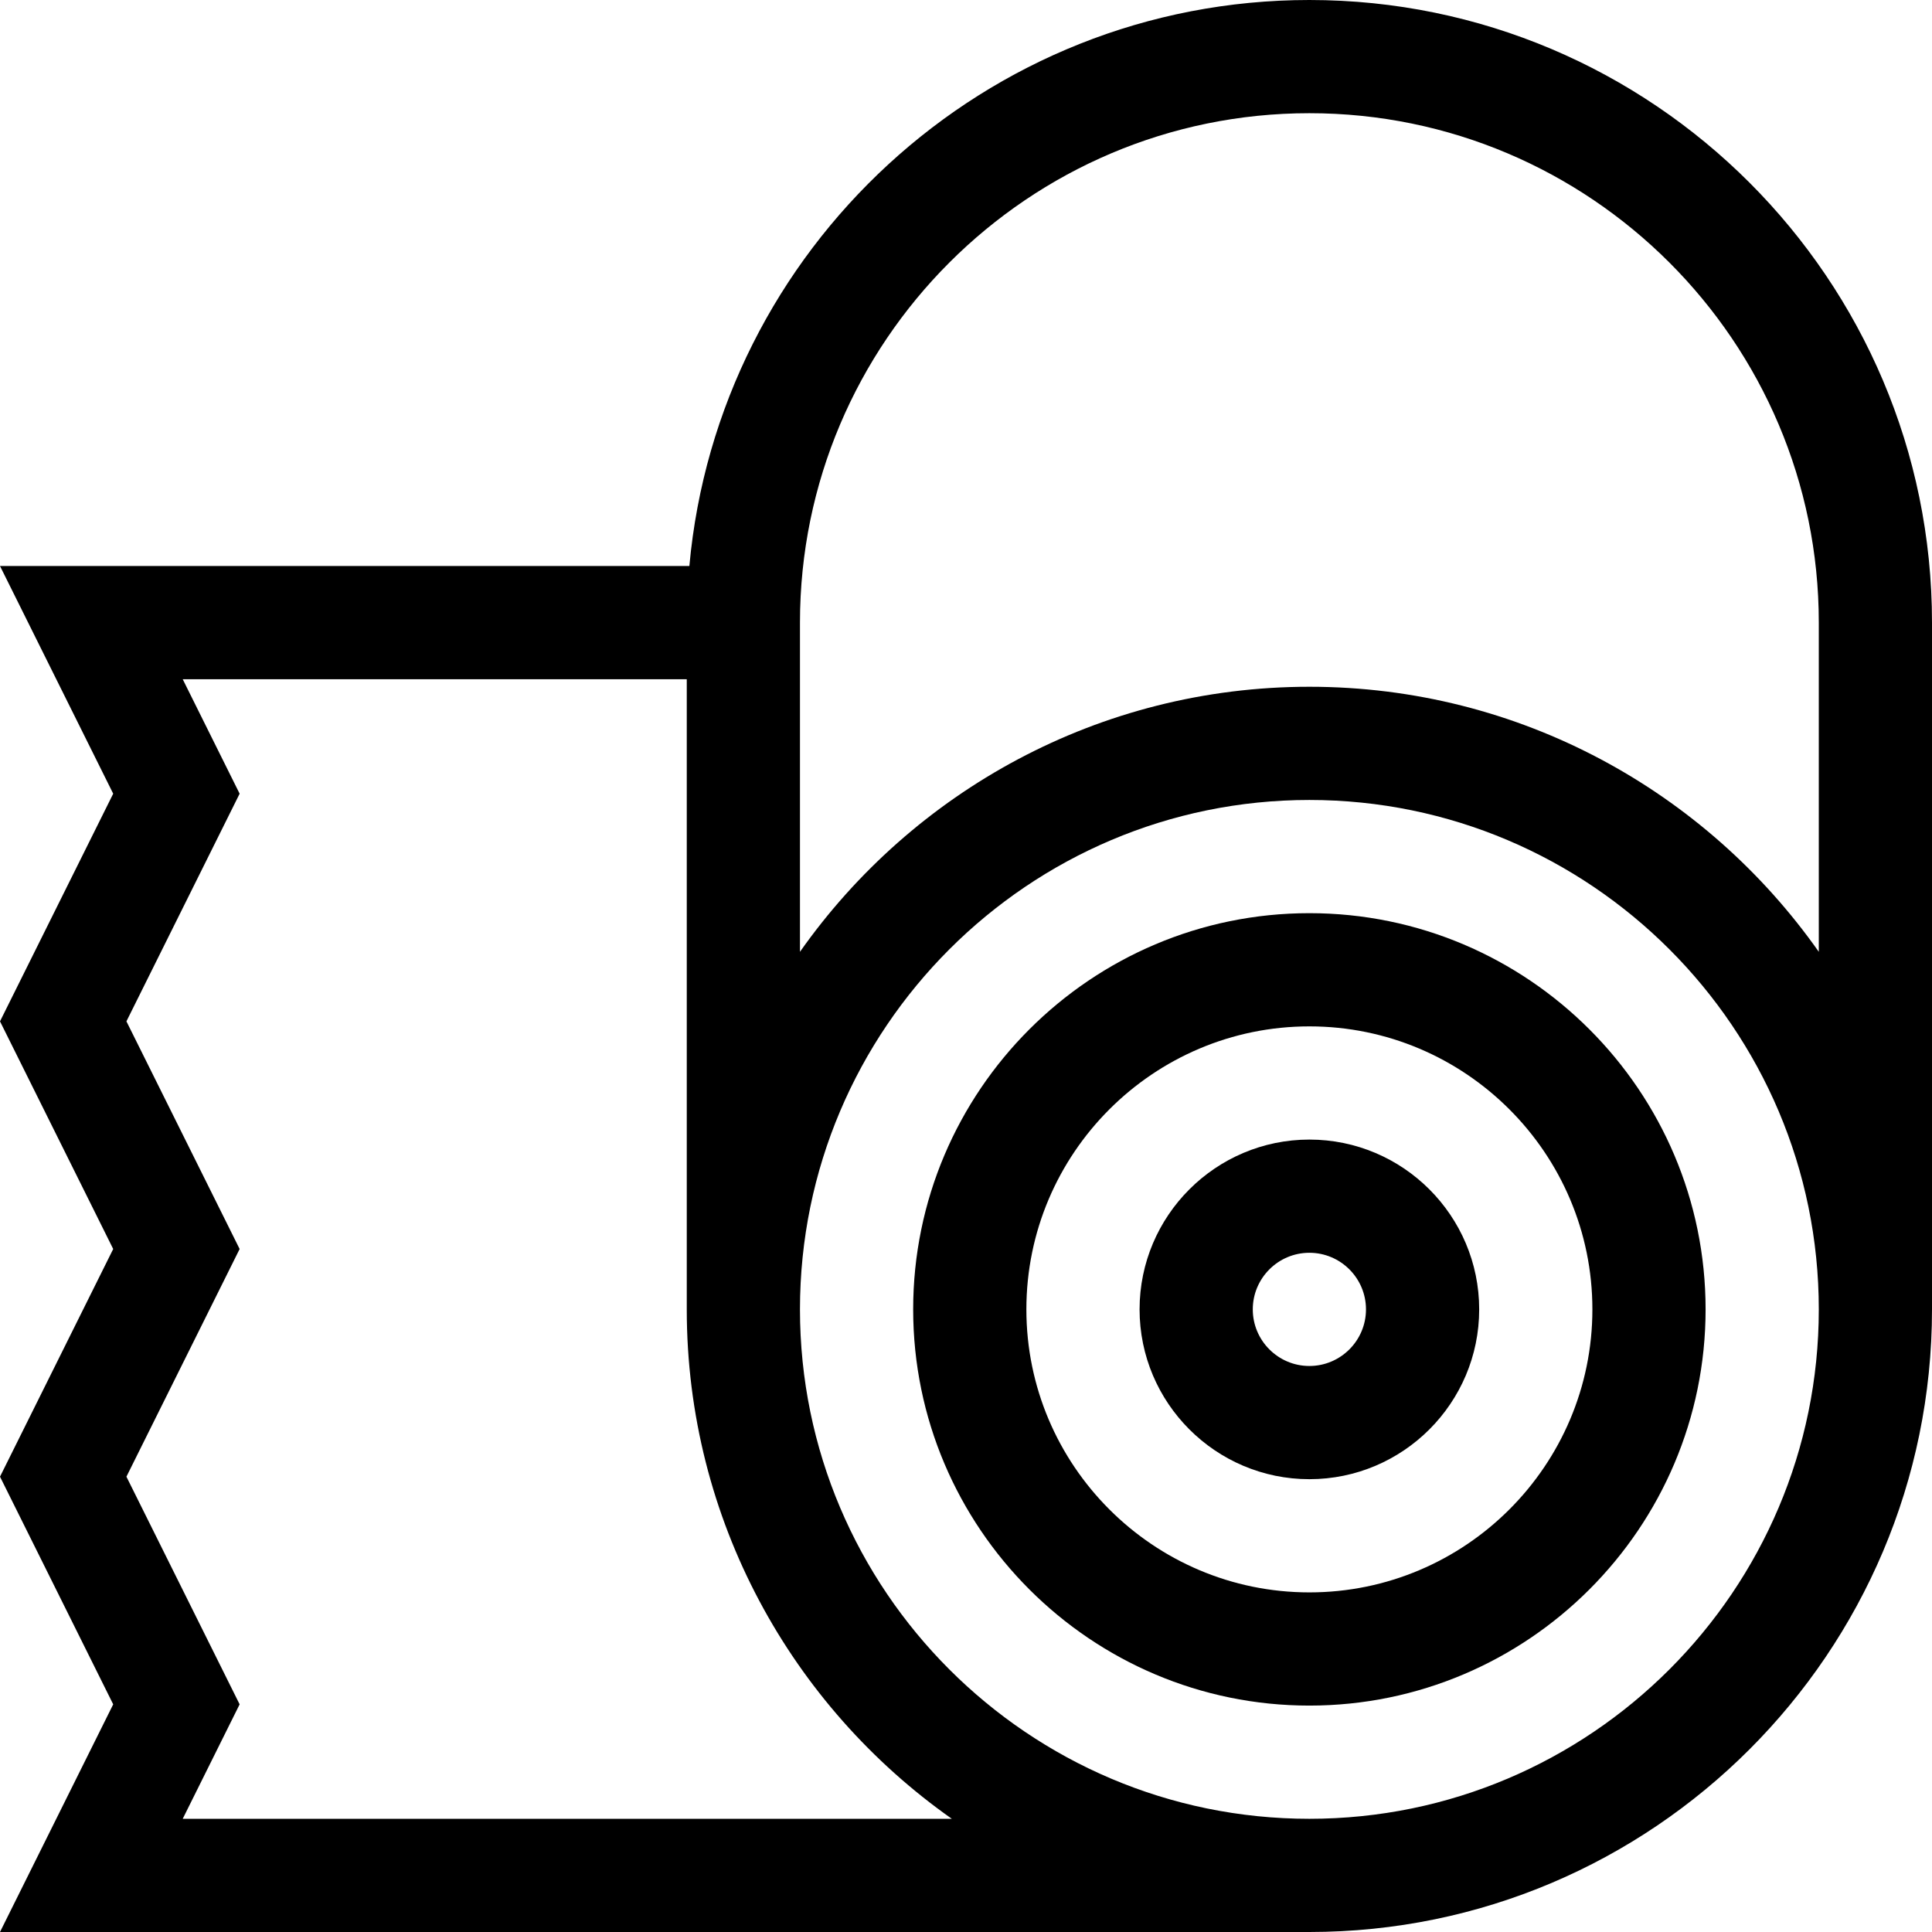 <svg height="512pt" viewBox="0 0 512 512" width="512pt" xmlns="http://www.w3.org/2000/svg"><path d="m347 0c-85.926 0-156.707 66.023-164.312 150h-182.688l30 60.336-30 60.332 30 60.332-30 60.336 30 60.332-30 60.332h347c90.98 0 165-74.02 165-165v-182c0-90.98-74.02-165-165-165zm-298.578 482 15.082-30.332-30-60.332 30-60.336-30-60.332 30-60.332-15.082-30.336h133.578v167c0 55.746 27.793 105.113 70.242 135zm298.578 0c-74.438 0-135-60.562-135-135s60.562-135 135-135 135 60.562 135 135-60.562 135-135 135zm0-300c-55.746 0-105.113 27.793-135 70.242v-87.242c0-74.438 60.562-135 135-135s135 60.562 135 135v87.242c-29.887-42.449-79.254-70.242-135-70.242zm0 0"/><path d="m347 242c-57.898 0-105 47.102-105 105s47.102 105 105 105 105-47.102 105-105-47.102-105-105-105zm0 180c-41.355 0-75-33.645-75-75s33.645-75 75-75 75 33.645 75 75-33.645 75-75 75zm0 0"/><path d="m347 302c-24.812 0-45 20.188-45 45s20.188 45 45 45 45-20.188 45-45-20.188-45-45-45zm0 60c-8.27 0-15-6.73-15-15s6.73-15 15-15 15 6.73 15 15-6.73 15-15 15zm0 0"/></svg>